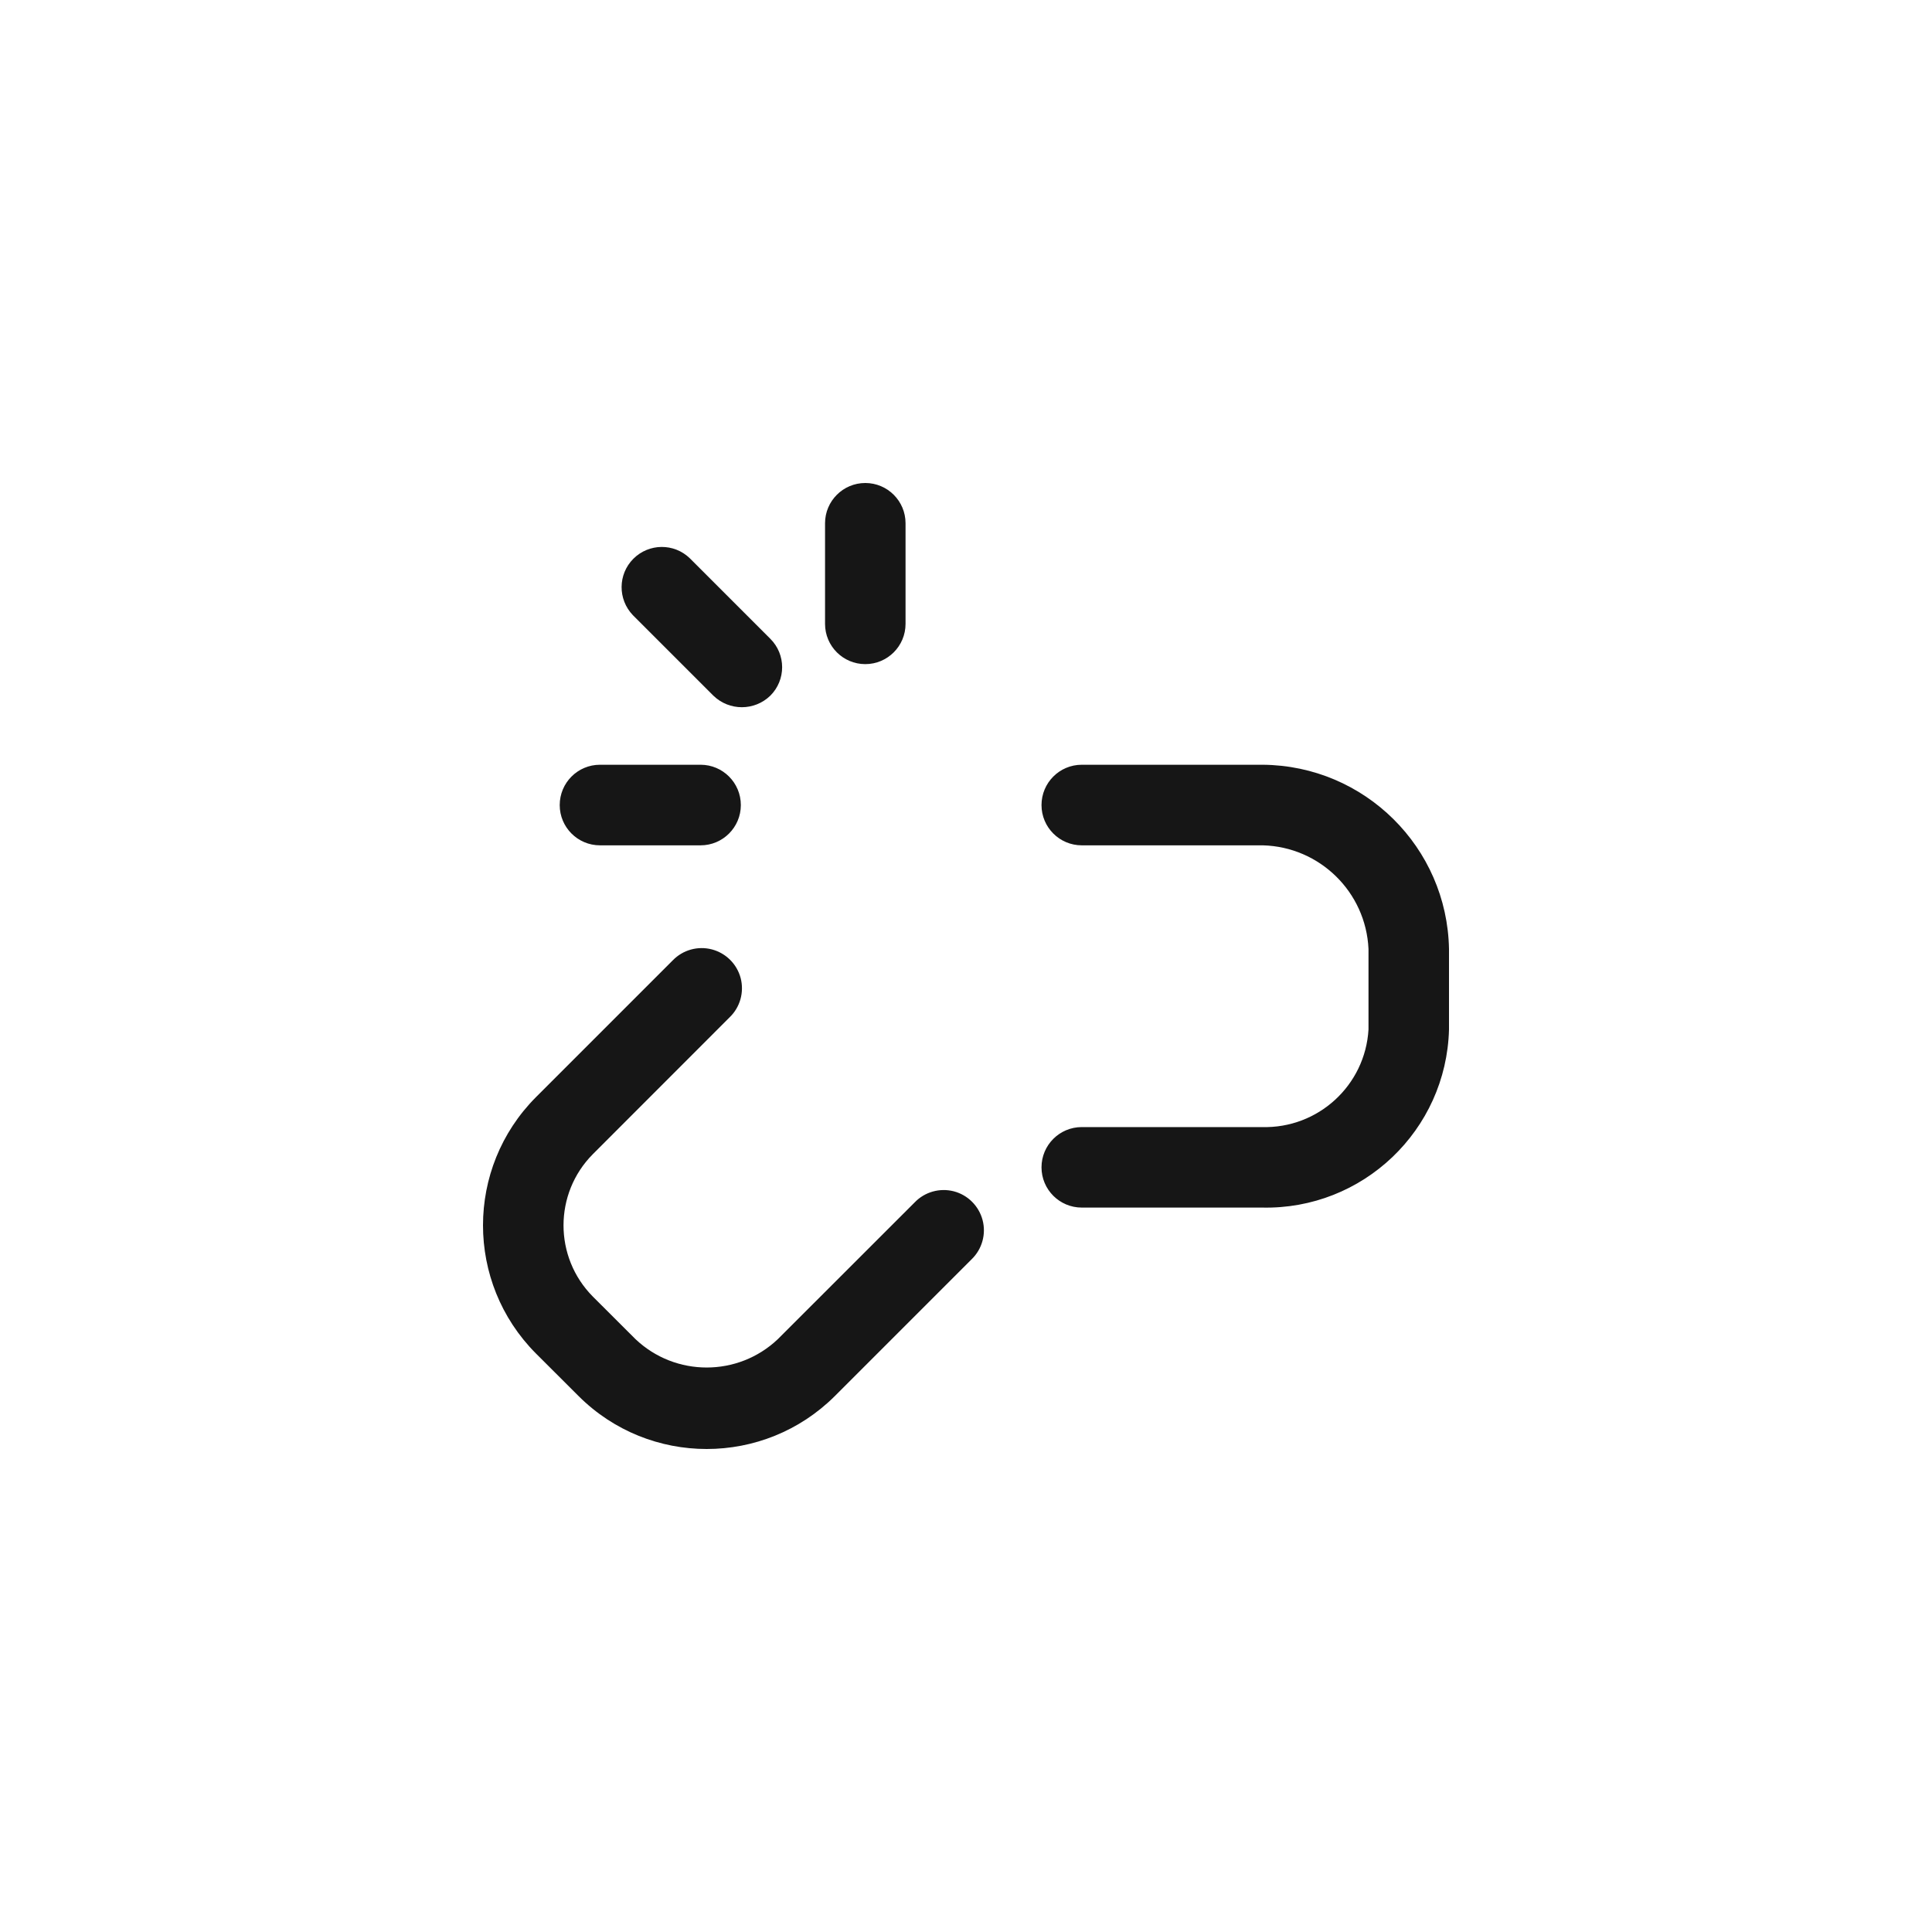 <svg width="24" height="24" viewBox="0 0 24 24" fill="none" xmlns="http://www.w3.org/2000/svg">
<path fill-rule="evenodd" clip-rule="evenodd" d="M10.749 8.25C11.025 8.25 11.249 8.026 11.249 7.75V6.5C11.249 6.224 11.025 6 10.749 6C10.473 6 10.249 6.224 10.249 6.5V7.75C10.249 8.026 10.473 8.25 10.749 8.25ZM8.862 8.642C9.059 8.833 9.372 8.833 9.569 8.642C9.765 8.447 9.765 8.13 9.569 7.935L8.569 6.935C8.373 6.745 8.061 6.748 7.868 6.941C7.675 7.134 7.673 7.445 7.862 7.642L8.862 8.642ZM8.703 10.501H7.453C7.177 10.501 6.953 10.277 6.953 10.001C6.953 9.724 7.177 9.5 7.453 9.5H8.703C8.979 9.5 9.203 9.724 9.203 10.001C9.203 10.277 8.979 10.501 8.703 10.501ZM11.363 14.936L9.662 16.636C9.167 17.105 8.39 17.105 7.895 16.636L7.364 16.106C6.879 15.616 6.879 14.827 7.364 14.338L9.064 12.637C9.194 12.512 9.246 12.326 9.201 12.151C9.155 11.976 9.018 11.84 8.844 11.794C8.669 11.748 8.483 11.8 8.357 11.93L6.657 13.63C5.781 14.51 5.781 15.933 6.657 16.813L7.188 17.343C8.067 18.219 9.49 18.219 10.37 17.343L12.07 15.643C12.2 15.517 12.252 15.331 12.206 15.156C12.16 14.982 12.024 14.845 11.849 14.799C11.674 14.754 11.488 14.806 11.363 14.936ZM13.438 9.5H15.688C16.952 9.511 17.977 10.526 18 11.789V12.789C17.967 14.041 16.928 15.03 15.676 15.001H13.438C13.162 15.001 12.938 14.777 12.938 14.501C12.938 14.225 13.162 14.001 13.438 14.001H15.676C16.373 14.021 16.959 13.484 17 12.789V11.789C16.968 11.082 16.395 10.52 15.688 10.501H13.438C13.162 10.501 12.938 10.277 12.938 10.001C12.938 9.724 13.162 9.5 13.438 9.5Z" fill="#161616"/>
</svg>
